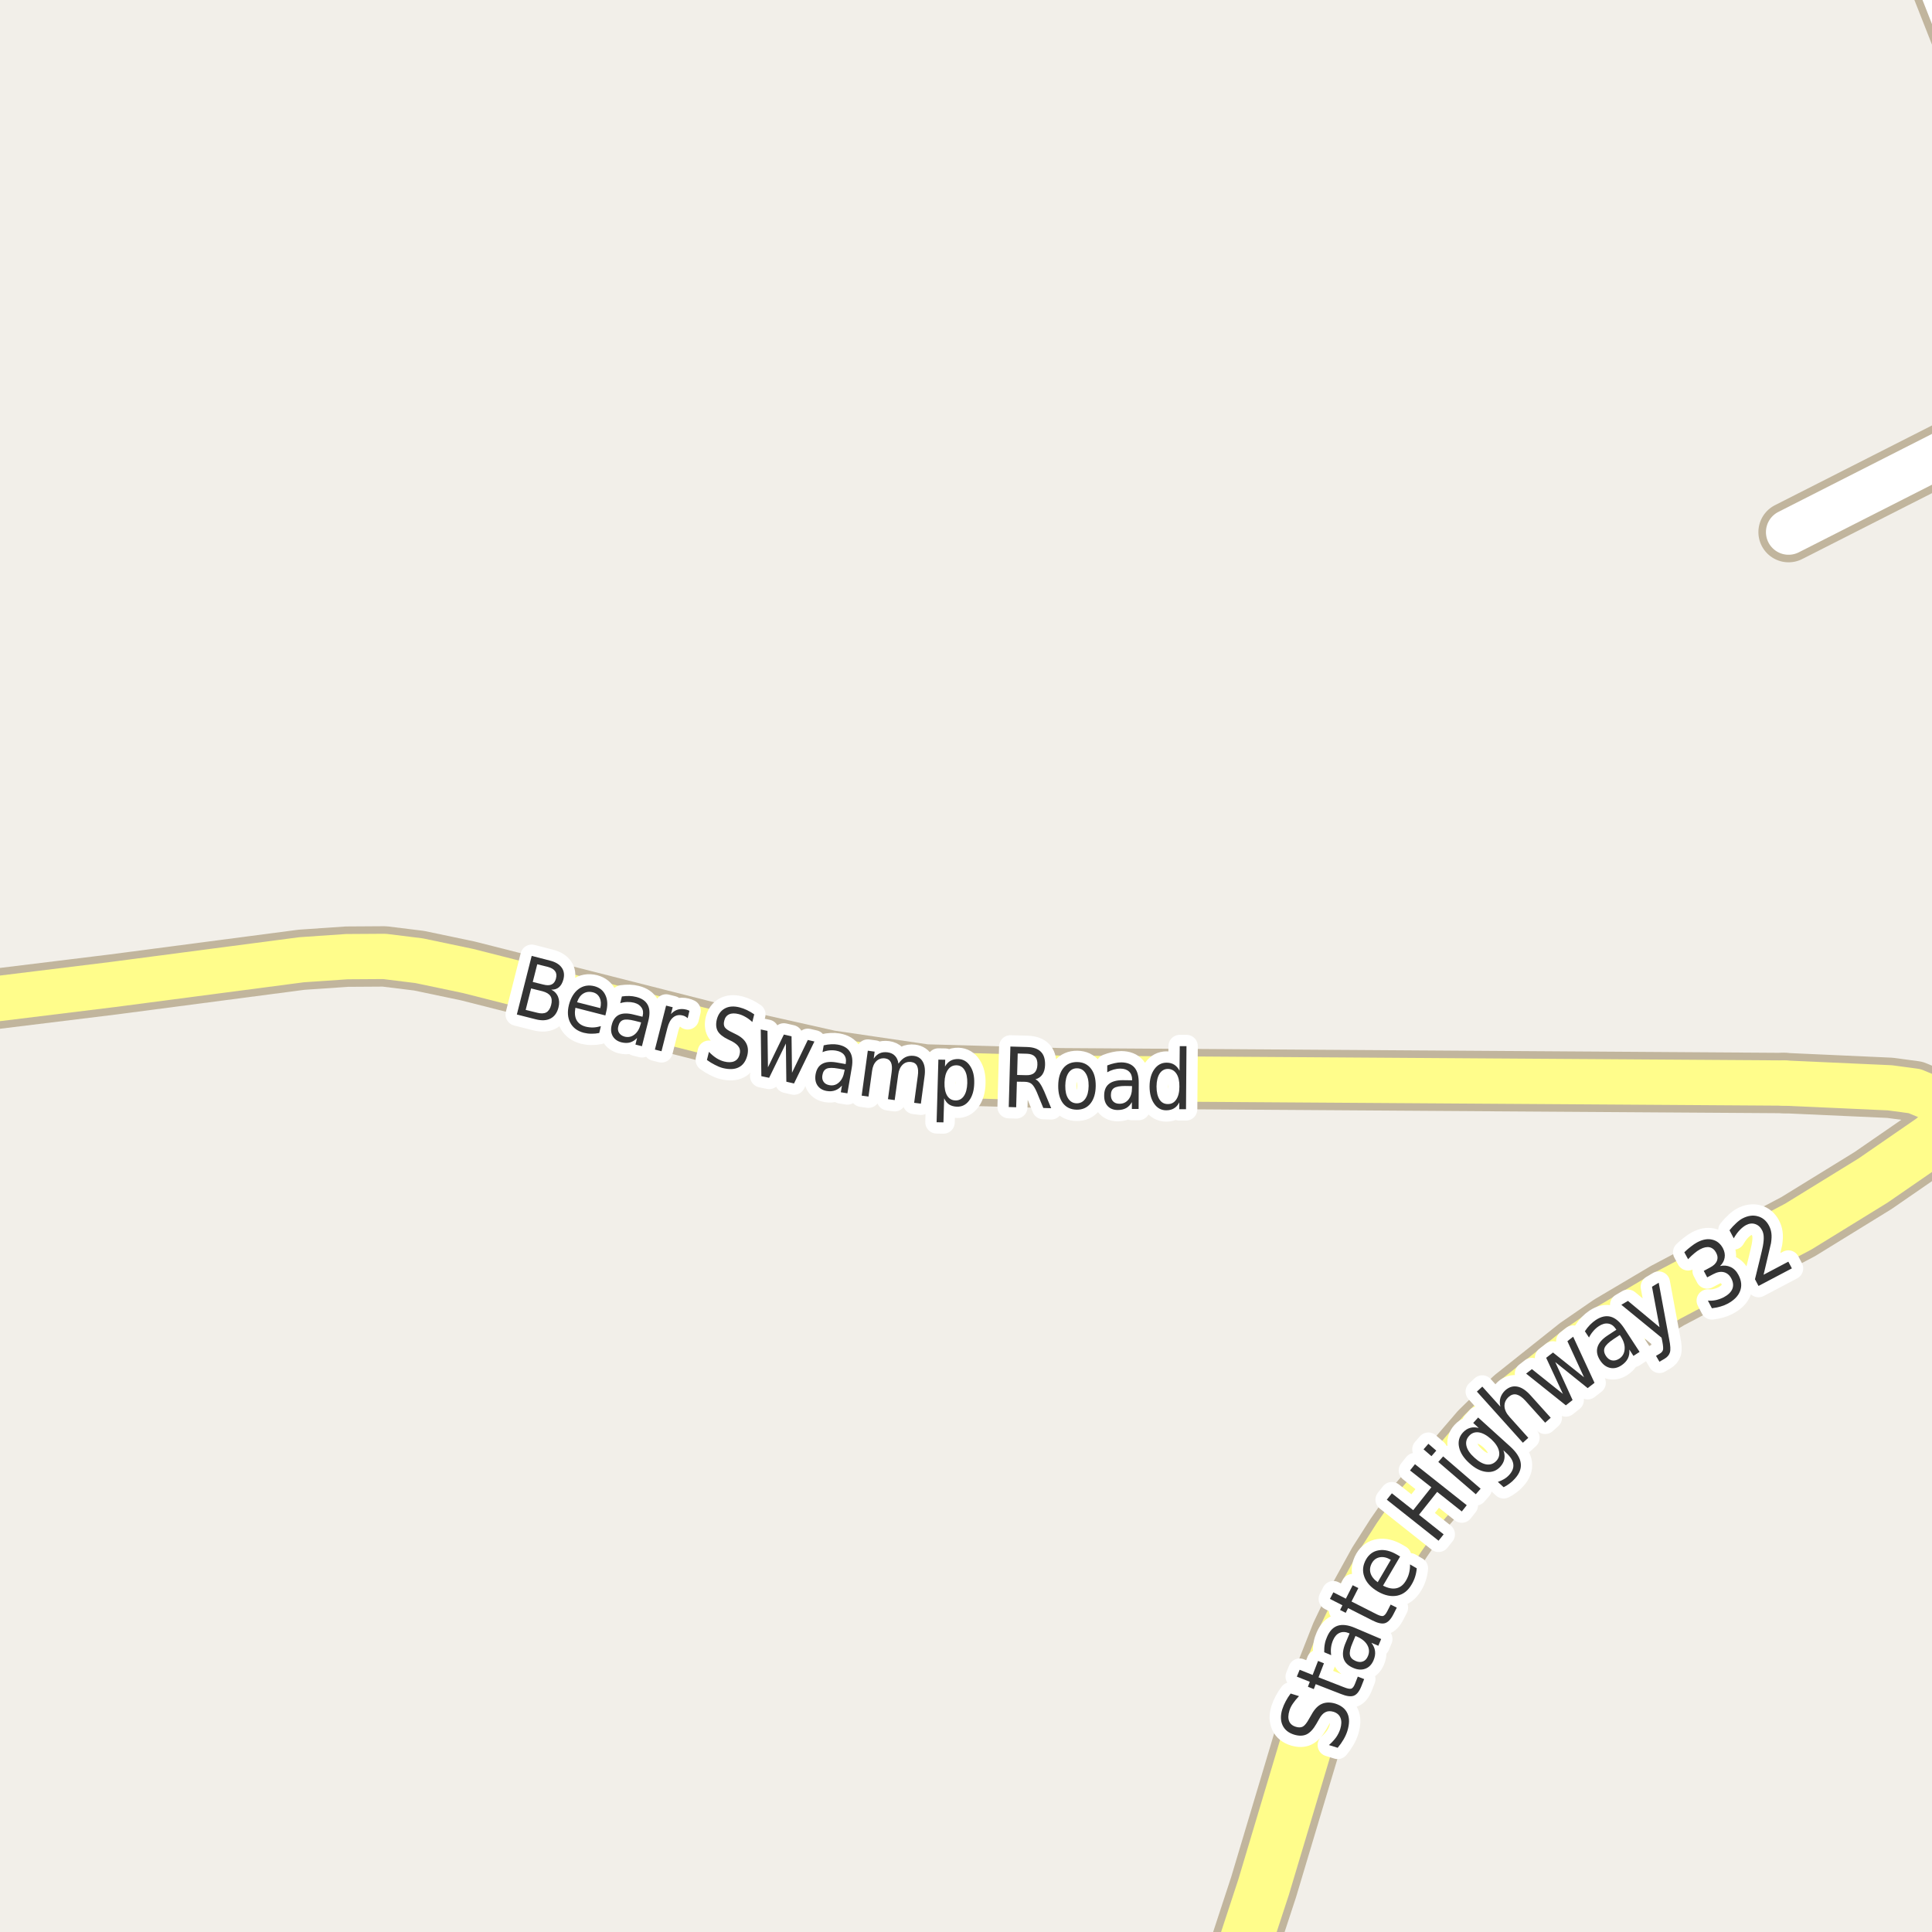 <?xml version="1.0" encoding="UTF-8"?>
<svg xmlns="http://www.w3.org/2000/svg" xmlns:xlink="http://www.w3.org/1999/xlink" width="256pt" height="256pt" viewBox="0 0 256 256" version="1.1">
<g id="surface2">
<rect x="0" y="0" width="256" height="256" style="fill:rgb(94.902%,93.725%,91.373%);fill-opacity:1;stroke:none;"/>
<path style="fill:none;stroke-width:8;stroke-linecap:round;stroke-linejoin:round;stroke:rgb(75.686%,70.98%,61.569%);stroke-opacity:1;stroke-miterlimit:10;" d="M 264 56.797 L 236.996 70.508 "/>
<path style="fill:none;stroke-width:8;stroke-linecap:round;stroke-linejoin:round;stroke:rgb(75.686%,70.98%,61.569%);stroke-opacity:1;stroke-miterlimit:10;" d="M 264 15.324 L 255.754 -5.621 L 254.359 -9 "/>
<path style="fill:none;stroke-width:8;stroke-linecap:round;stroke-linejoin:round;stroke:rgb(75.686%,70.98%,61.569%);stroke-opacity:1;stroke-miterlimit:10;" d="M 259.902 147.617 L 256.734 145.848 L 253.703 144.582 L 250.418 144.141 L 236.391 143.508 "/>
<path style="fill:none;stroke-width:8;stroke-linecap:round;stroke-linejoin:round;stroke:rgb(75.686%,70.98%,61.569%);stroke-opacity:1;stroke-miterlimit:10;" d="M -9 133.391 L 14.91 130.457 L 39.957 127.172 L 45.945 126.762 L 50.934 126.73 L 55.523 127.297 L 62 128.656 L 99.727 138.23 L 109.887 140.508 L 122.586 142.371 L 140.574 142.875 L 236.391 143.508 "/>
<path style="fill:none;stroke-width:9;stroke-linecap:round;stroke-linejoin:round;stroke:rgb(75.686%,70.98%,61.569%);stroke-opacity:1;stroke-miterlimit:10;" d="M 162.133 265 L 164.902 257.773 L 167.441 250.031 L 174.898 225.102 L 178.16 216.82 L 180.305 212.336 L 183.055 207.34 L 185.336 203.77 L 188.156 199.695 L 196.5 189.992 L 200.926 185.664 L 209.383 178.934 L 213.648 175.996 L 220.965 171.664 L 238.277 162.531 L 248.18 156.434 L 256.059 151 L 259.902 147.617 L 265 142.703 "/>
<path style="fill:none;stroke-width:6;stroke-linecap:round;stroke-linejoin:round;stroke:rgb(100%,100%,100%);stroke-opacity:1;stroke-miterlimit:10;" d="M 264 56.797 L 236.996 70.508 "/>
<path style="fill:none;stroke-width:6;stroke-linecap:round;stroke-linejoin:round;stroke:rgb(100%,100%,100%);stroke-opacity:1;stroke-miterlimit:10;" d="M 264 15.324 L 255.754 -5.621 L 254.359 -9 "/>
<path style="fill:none;stroke-width:6;stroke-linecap:round;stroke-linejoin:round;stroke:rgb(100%,99.216%,54.51%);stroke-opacity:1;stroke-miterlimit:10;" d="M 259.902 147.617 L 256.734 145.848 L 253.703 144.582 L 250.418 144.141 L 236.391 143.508 "/>
<path style="fill:none;stroke-width:6;stroke-linecap:round;stroke-linejoin:round;stroke:rgb(100%,99.216%,54.51%);stroke-opacity:1;stroke-miterlimit:10;" d="M -9 133.391 L 14.91 130.457 L 39.957 127.172 L 45.945 126.762 L 50.934 126.73 L 55.523 127.297 L 62 128.656 L 99.727 138.23 L 109.887 140.508 L 122.586 142.371 L 140.574 142.875 L 236.391 143.508 "/>
<path style="fill:none;stroke-width:7;stroke-linecap:round;stroke-linejoin:round;stroke:rgb(100%,99.216%,54.51%);stroke-opacity:1;stroke-miterlimit:10;" d="M 162.133 265 L 164.902 257.773 L 167.441 250.031 L 174.898 225.102 L 178.16 216.82 L 180.305 212.336 L 183.055 207.34 L 185.336 203.77 L 188.156 199.695 L 196.5 189.992 L 200.926 185.664 L 209.383 178.934 L 213.648 175.996 L 220.965 171.664 L 238.277 162.531 L 248.18 156.434 L 256.059 151 L 259.902 147.617 L 265 142.703 "/>
<path style="fill:none;stroke-width:3;stroke-linecap:round;stroke-linejoin:round;stroke:rgb(100%,100%,100%);stroke-opacity:1;stroke-miterlimit:10;" d="M 171.016 224.402 L 172.125 224.746 C 171.805 225.082 171.539 225.402 171.328 225.715 C 171.109 226.027 170.953 226.34 170.859 226.652 C 170.684 227.215 170.668 227.684 170.812 228.059 C 170.961 228.426 171.258 228.676 171.703 228.809 C 172.078 228.926 172.391 228.914 172.641 228.777 C 172.891 228.633 173.164 228.293 173.453 227.762 L 173.781 227.199 C 174.168 226.48 174.621 226.008 175.141 225.777 C 175.652 225.551 176.246 225.535 176.922 225.73 C 177.734 225.992 178.273 226.43 178.547 227.043 C 178.828 227.648 178.82 228.426 178.531 229.371 C 178.414 229.738 178.25 230.105 178.031 230.48 C 177.82 230.848 177.562 231.215 177.25 231.59 L 176.094 231.23 C 176.469 230.898 176.789 230.555 177.047 230.199 C 177.297 229.836 177.477 229.465 177.594 229.09 C 177.77 228.508 177.781 228.023 177.625 227.637 C 177.469 227.242 177.164 226.973 176.703 226.824 C 176.289 226.699 175.93 226.715 175.625 226.871 C 175.312 227.02 175.027 227.336 174.766 227.824 L 174.438 228.402 C 174.031 229.113 173.602 229.582 173.141 229.809 C 172.684 230.027 172.137 230.043 171.5 229.855 C 170.75 229.629 170.234 229.215 169.953 228.621 C 169.672 228.02 169.656 227.309 169.906 226.496 C 170.023 226.133 170.172 225.777 170.359 225.434 C 170.539 225.09 170.758 224.746 171.016 224.402 Z M 172.211 221.254 L 173.93 221.941 L 174.648 220.082 L 175.43 220.395 L 174.711 222.254 L 178.039 223.551 C 178.531 223.75 178.867 223.816 179.055 223.754 C 179.242 223.691 179.406 223.469 179.555 223.082 L 179.914 222.16 L 180.758 222.488 L 180.398 223.41 C 180.125 224.109 179.789 224.535 179.383 224.691 C 178.988 224.84 178.414 224.762 177.664 224.457 L 174.336 223.16 L 174.086 223.816 L 173.305 223.504 L 173.555 222.848 L 171.836 222.16 Z M 179.23 217.664 C 178.918 218.383 178.801 218.922 178.871 219.273 C 178.934 219.629 179.184 219.898 179.621 220.086 C 179.977 220.242 180.305 220.266 180.605 220.148 C 180.895 220.035 181.113 219.797 181.262 219.43 C 181.469 218.941 181.441 218.461 181.184 217.992 C 180.922 217.523 180.473 217.148 179.824 216.867 L 179.605 216.773 Z M 179.559 215.711 L 183.012 217.18 L 182.637 218.07 L 181.715 217.68 C 181.996 218.035 182.156 218.406 182.199 218.789 C 182.25 219.164 182.184 219.57 181.996 220.008 C 181.754 220.57 181.391 220.941 180.902 221.117 C 180.414 221.297 179.883 221.258 179.309 221.008 C 178.621 220.719 178.195 220.297 178.027 219.742 C 177.863 219.191 177.949 218.508 178.293 217.695 L 178.824 216.445 L 178.73 216.398 C 178.273 216.211 177.863 216.203 177.496 216.367 C 177.133 216.523 176.848 216.848 176.637 217.336 C 176.504 217.648 176.414 217.973 176.371 218.305 C 176.332 218.629 176.336 218.969 176.387 219.32 L 175.465 218.93 C 175.457 218.535 175.48 218.172 175.543 217.836 C 175.605 217.504 175.707 217.191 175.84 216.898 C 176.176 216.109 176.648 215.613 177.262 215.414 C 177.879 215.219 178.645 215.316 179.559 215.711 Z M 176.676 210.988 L 178.332 211.832 L 179.238 210.051 L 179.988 210.426 L 179.082 212.207 L 182.254 213.816 C 182.723 214.066 183.059 214.172 183.254 214.129 C 183.441 214.078 183.629 213.871 183.816 213.504 L 184.27 212.613 L 185.082 213.02 L 184.629 213.91 C 184.285 214.578 183.91 214.969 183.504 215.082 C 183.098 215.199 182.531 215.066 181.801 214.691 L 178.629 213.082 L 178.316 213.707 L 177.566 213.332 L 177.879 212.707 L 176.223 211.863 Z M 185.07 205.98 L 185.523 206.246 L 183.258 210.105 C 183.926 210.449 184.52 210.566 185.039 210.449 C 185.547 210.336 185.965 210.004 186.289 209.449 C 186.484 209.129 186.625 208.789 186.711 208.434 C 186.805 208.082 186.844 207.699 186.836 207.293 L 187.727 207.809 C 187.695 208.195 187.621 208.57 187.508 208.934 C 187.391 209.301 187.234 209.645 187.039 209.965 C 186.57 210.777 185.934 211.27 185.133 211.434 C 184.332 211.59 183.477 211.41 182.57 210.887 C 181.645 210.348 181.047 209.691 180.773 208.918 C 180.492 208.148 180.578 207.379 181.023 206.605 C 181.43 205.918 182 205.523 182.727 205.418 C 183.445 205.305 184.227 205.492 185.07 205.98 Z M 184.289 206.684 C 183.789 206.383 183.316 206.27 182.867 206.34 C 182.41 206.414 182.055 206.66 181.805 207.074 C 181.535 207.543 181.469 208.004 181.602 208.449 C 181.738 208.898 182.055 209.301 182.555 209.652 Z M 183.758 198.715 L 184.43 197.871 L 187.258 200.105 L 189.664 197.074 L 186.836 194.84 L 187.492 194.012 L 194.352 199.449 L 193.695 200.277 L 190.43 197.684 L 188.023 200.715 L 191.289 203.309 L 190.617 204.152 Z M 190.582 193.715 L 191.223 192.98 L 196.191 197.262 L 195.551 197.996 Z M 188.629 192.043 L 189.27 191.309 L 190.316 192.215 L 189.676 192.949 Z M 197.582 190.688 C 196.996 190.168 196.453 189.871 195.941 189.797 C 195.434 189.727 195.004 189.883 194.66 190.266 C 194.309 190.652 194.191 191.102 194.316 191.609 C 194.434 192.109 194.781 192.621 195.363 193.141 C 195.938 193.672 196.48 193.977 196.988 194.047 C 197.496 194.109 197.93 193.949 198.285 193.562 C 198.629 193.18 198.738 192.734 198.613 192.234 C 198.496 191.734 198.152 191.219 197.582 190.688 Z M 200.129 191.688 C 200.949 192.438 201.41 193.164 201.504 193.859 C 201.605 194.559 201.352 195.246 200.738 195.922 C 200.508 196.184 200.27 196.402 200.02 196.578 C 199.777 196.766 199.52 196.926 199.238 197.062 L 198.473 196.359 C 198.785 196.258 199.059 196.133 199.301 195.984 C 199.551 195.84 199.773 195.656 199.973 195.438 C 200.398 194.969 200.582 194.496 200.52 194.016 C 200.465 193.539 200.16 193.043 199.598 192.531 L 199.207 192.172 C 199.363 192.578 199.402 192.965 199.332 193.328 C 199.27 193.684 199.09 194.023 198.801 194.344 C 198.309 194.887 197.691 195.117 196.941 195.031 C 196.191 194.949 195.441 194.562 194.691 193.875 C 193.941 193.199 193.488 192.492 193.332 191.75 C 193.176 191.012 193.344 190.371 193.832 189.828 C 194.125 189.508 194.449 189.297 194.801 189.203 C 195.145 189.102 195.527 189.105 195.941 189.219 L 195.207 188.547 L 195.863 187.828 Z M 202.82 184.906 L 205.477 187.859 L 204.742 188.516 L 202.117 185.594 C 201.699 185.137 201.309 184.867 200.945 184.781 C 200.582 184.699 200.238 184.805 199.914 185.094 C 199.52 185.449 199.332 185.867 199.352 186.344 C 199.375 186.812 199.602 187.289 200.039 187.766 L 202.508 190.516 L 201.789 191.172 L 195.695 184.391 L 196.414 183.734 L 198.805 186.391 C 198.703 185.953 198.707 185.559 198.82 185.203 C 198.938 184.84 199.145 184.516 199.445 184.234 C 199.945 183.789 200.484 183.621 201.055 183.734 C 201.625 183.84 202.215 184.23 202.82 184.906 Z M 202.219 182.012 L 202.984 181.418 L 207.094 184.699 L 204.875 179.918 L 205.781 179.215 L 209.891 182.496 L 207.688 177.715 L 208.453 177.121 L 211.281 183.23 L 210.375 183.934 L 206.078 180.48 L 208.375 185.512 L 207.484 186.215 Z M 213.816 177.43 C 213.168 177.859 212.773 178.238 212.629 178.57 C 212.484 178.906 212.539 179.273 212.801 179.68 C 213.02 180.004 213.277 180.195 213.582 180.258 C 213.895 180.32 214.215 180.25 214.551 180.039 C 214.988 179.75 215.227 179.336 215.27 178.805 C 215.32 178.266 215.152 177.695 214.77 177.102 L 214.629 176.898 Z M 215.207 175.992 L 217.254 179.133 L 216.441 179.664 L 215.895 178.82 C 215.934 179.281 215.867 179.68 215.691 180.023 C 215.512 180.367 215.227 180.672 214.832 180.93 C 214.32 181.266 213.809 181.367 213.301 181.242 C 212.801 181.117 212.379 180.797 212.035 180.273 C 211.629 179.66 211.512 179.07 211.676 178.508 C 211.844 177.945 212.297 177.426 213.035 176.945 L 214.176 176.195 L 214.113 176.102 C 213.84 175.688 213.504 175.445 213.098 175.383 C 212.699 175.32 212.285 175.438 211.848 175.727 C 211.566 175.914 211.324 176.133 211.113 176.383 C 210.895 176.633 210.707 176.914 210.551 177.227 L 210.004 176.398 C 210.215 176.078 210.438 175.797 210.676 175.555 C 210.918 175.305 211.172 175.094 211.441 174.914 C 212.152 174.445 212.816 174.301 213.441 174.477 C 214.066 174.656 214.652 175.16 215.207 175.992 Z M 221.18 177.484 C 221.344 178.289 221.375 178.859 221.273 179.203 C 221.168 179.547 220.93 179.828 220.555 180.047 L 219.883 180.438 L 219.43 179.656 L 219.914 179.375 C 220.152 179.238 220.297 179.07 220.352 178.875 C 220.402 178.68 220.375 178.312 220.273 177.781 L 220.164 177.25 L 214.836 172.891 L 215.711 172.375 L 219.898 175.859 L 218.898 170.5 L 219.789 169.969 Z M 227.914 167.758 C 228.414 167.645 228.875 167.688 229.305 167.883 C 229.742 168.082 230.09 168.43 230.352 168.93 C 230.758 169.691 230.828 170.406 230.57 171.07 C 230.32 171.738 229.762 172.301 228.898 172.758 C 228.605 172.914 228.289 173.039 227.945 173.133 C 227.609 173.227 227.242 173.301 226.836 173.352 L 226.305 172.336 C 226.648 172.367 226.996 172.348 227.352 172.273 C 227.715 172.191 228.062 172.066 228.398 171.898 C 228.98 171.586 229.359 171.223 229.539 170.805 C 229.715 170.379 229.672 169.914 229.414 169.414 C 229.172 168.957 228.84 168.676 228.414 168.57 C 227.996 168.469 227.527 168.555 227.008 168.836 L 226.211 169.258 L 225.758 168.398 L 226.602 167.945 C 227.059 167.707 227.355 167.422 227.492 167.086 C 227.637 166.742 227.605 166.379 227.398 165.992 C 227.188 165.598 226.902 165.359 226.539 165.273 C 226.176 165.191 225.754 165.281 225.273 165.539 C 225.016 165.676 224.758 165.852 224.508 166.07 C 224.25 166.281 223.973 166.539 223.68 166.852 L 223.18 165.93 C 223.492 165.629 223.789 165.375 224.07 165.164 C 224.344 164.945 224.613 164.766 224.883 164.617 C 225.602 164.234 226.262 164.113 226.867 164.258 C 227.48 164.395 227.953 164.77 228.289 165.383 C 228.516 165.82 228.594 166.242 228.523 166.648 C 228.461 167.055 228.258 167.426 227.914 167.758 Z M 233.684 168.91 L 236.965 167.176 L 237.434 168.066 L 233.012 170.395 L 232.543 169.504 C 232.688 168.91 232.887 168.105 233.137 167.082 C 233.387 166.062 233.535 165.41 233.59 165.129 C 233.684 164.609 233.719 164.188 233.699 163.863 C 233.688 163.543 233.613 163.254 233.48 163.004 C 233.262 162.59 232.953 162.316 232.559 162.191 C 232.176 162.066 231.773 162.113 231.355 162.332 C 231.066 162.488 230.785 162.715 230.512 163.004 C 230.242 163.285 229.98 163.645 229.73 164.082 L 229.168 163.02 C 229.461 162.656 229.754 162.344 230.043 162.082 C 230.324 161.812 230.602 161.605 230.871 161.457 C 231.59 161.082 232.27 160.984 232.902 161.16 C 233.547 161.328 234.047 161.746 234.402 162.41 C 234.566 162.723 234.672 163.051 234.715 163.395 C 234.766 163.738 234.75 164.184 234.668 164.723 C 234.637 164.871 234.535 165.293 234.371 165.988 C 234.215 166.688 233.984 167.66 233.684 168.91 Z M 233.684 168.91 "/>
<path style=" stroke:none;fill-rule:evenodd;fill:rgb(20%,20%,20%);fill-opacity:1;" d="M 171.016 224.402 L 172.125 224.746 C 171.805 225.082 171.539 225.402 171.328 225.715 C 171.109 226.027 170.953 226.34 170.859 226.652 C 170.684 227.215 170.668 227.684 170.812 228.059 C 170.961 228.426 171.258 228.676 171.703 228.809 C 172.078 228.926 172.391 228.914 172.641 228.777 C 172.891 228.633 173.164 228.293 173.453 227.762 L 173.781 227.199 C 174.168 226.48 174.621 226.008 175.141 225.777 C 175.652 225.551 176.246 225.535 176.922 225.73 C 177.734 225.992 178.273 226.43 178.547 227.043 C 178.828 227.648 178.82 228.426 178.531 229.371 C 178.414 229.738 178.25 230.105 178.031 230.48 C 177.82 230.848 177.562 231.215 177.25 231.59 L 176.094 231.23 C 176.469 230.898 176.789 230.555 177.047 230.199 C 177.297 229.836 177.477 229.465 177.594 229.09 C 177.77 228.508 177.781 228.023 177.625 227.637 C 177.469 227.242 177.164 226.973 176.703 226.824 C 176.289 226.699 175.93 226.715 175.625 226.871 C 175.312 227.02 175.027 227.336 174.766 227.824 L 174.438 228.402 C 174.031 229.113 173.602 229.582 173.141 229.809 C 172.684 230.027 172.137 230.043 171.5 229.855 C 170.75 229.629 170.234 229.215 169.953 228.621 C 169.672 228.02 169.656 227.309 169.906 226.496 C 170.023 226.133 170.172 225.777 170.359 225.434 C 170.539 225.09 170.758 224.746 171.016 224.402 Z M 172.211 221.254 L 173.93 221.941 L 174.648 220.082 L 175.43 220.395 L 174.711 222.254 L 178.039 223.551 C 178.531 223.75 178.867 223.816 179.055 223.754 C 179.242 223.691 179.406 223.469 179.555 223.082 L 179.914 222.16 L 180.758 222.488 L 180.398 223.41 C 180.125 224.109 179.789 224.535 179.383 224.691 C 178.988 224.84 178.414 224.762 177.664 224.457 L 174.336 223.16 L 174.086 223.816 L 173.305 223.504 L 173.555 222.848 L 171.836 222.16 Z M 179.23 217.664 C 178.918 218.383 178.801 218.922 178.871 219.273 C 178.934 219.629 179.184 219.898 179.621 220.086 C 179.977 220.242 180.305 220.266 180.605 220.148 C 180.895 220.035 181.113 219.797 181.262 219.43 C 181.469 218.941 181.441 218.461 181.184 217.992 C 180.922 217.523 180.473 217.148 179.824 216.867 L 179.605 216.773 Z M 179.559 215.711 L 183.012 217.18 L 182.637 218.07 L 181.715 217.68 C 181.996 218.035 182.156 218.406 182.199 218.789 C 182.25 219.164 182.184 219.57 181.996 220.008 C 181.754 220.57 181.391 220.941 180.902 221.117 C 180.414 221.297 179.883 221.258 179.309 221.008 C 178.621 220.719 178.195 220.297 178.027 219.742 C 177.863 219.191 177.949 218.508 178.293 217.695 L 178.824 216.445 L 178.73 216.398 C 178.273 216.211 177.863 216.203 177.496 216.367 C 177.133 216.523 176.848 216.848 176.637 217.336 C 176.504 217.648 176.414 217.973 176.371 218.305 C 176.332 218.629 176.336 218.969 176.387 219.32 L 175.465 218.93 C 175.457 218.535 175.48 218.172 175.543 217.836 C 175.605 217.504 175.707 217.191 175.84 216.898 C 176.176 216.109 176.648 215.613 177.262 215.414 C 177.879 215.219 178.645 215.316 179.559 215.711 Z M 176.676 210.988 L 178.332 211.832 L 179.238 210.051 L 179.988 210.426 L 179.082 212.207 L 182.254 213.816 C 182.723 214.066 183.059 214.172 183.254 214.129 C 183.441 214.078 183.629 213.871 183.816 213.504 L 184.27 212.613 L 185.082 213.02 L 184.629 213.91 C 184.285 214.578 183.91 214.969 183.504 215.082 C 183.098 215.199 182.531 215.066 181.801 214.691 L 178.629 213.082 L 178.316 213.707 L 177.566 213.332 L 177.879 212.707 L 176.223 211.863 Z M 185.07 205.98 L 185.523 206.246 L 183.258 210.105 C 183.926 210.449 184.52 210.566 185.039 210.449 C 185.547 210.336 185.965 210.004 186.289 209.449 C 186.484 209.129 186.625 208.789 186.711 208.434 C 186.805 208.082 186.844 207.699 186.836 207.293 L 187.727 207.809 C 187.695 208.195 187.621 208.57 187.508 208.934 C 187.391 209.301 187.234 209.645 187.039 209.965 C 186.57 210.777 185.934 211.27 185.133 211.434 C 184.332 211.59 183.477 211.41 182.57 210.887 C 181.645 210.348 181.047 209.691 180.773 208.918 C 180.492 208.148 180.578 207.379 181.023 206.605 C 181.43 205.918 182 205.523 182.727 205.418 C 183.445 205.305 184.227 205.492 185.07 205.98 Z M 184.289 206.684 C 183.789 206.383 183.316 206.27 182.867 206.34 C 182.41 206.414 182.055 206.66 181.805 207.074 C 181.535 207.543 181.469 208.004 181.602 208.449 C 181.738 208.898 182.055 209.301 182.555 209.652 Z M 183.758 198.715 L 184.43 197.871 L 187.258 200.105 L 189.664 197.074 L 186.836 194.84 L 187.492 194.012 L 194.352 199.449 L 193.695 200.277 L 190.43 197.684 L 188.023 200.715 L 191.289 203.309 L 190.617 204.152 Z M 190.582 193.715 L 191.223 192.98 L 196.191 197.262 L 195.551 197.996 Z M 188.629 192.043 L 189.27 191.309 L 190.316 192.215 L 189.676 192.949 Z M 197.582 190.688 C 196.996 190.168 196.453 189.871 195.941 189.797 C 195.434 189.727 195.004 189.883 194.66 190.266 C 194.309 190.652 194.191 191.102 194.316 191.609 C 194.434 192.109 194.781 192.621 195.363 193.141 C 195.938 193.672 196.48 193.977 196.988 194.047 C 197.496 194.109 197.93 193.949 198.285 193.562 C 198.629 193.18 198.738 192.734 198.613 192.234 C 198.496 191.734 198.152 191.219 197.582 190.688 Z M 200.129 191.688 C 200.949 192.438 201.41 193.164 201.504 193.859 C 201.605 194.559 201.352 195.246 200.738 195.922 C 200.508 196.184 200.27 196.402 200.02 196.578 C 199.777 196.766 199.52 196.926 199.238 197.062 L 198.473 196.359 C 198.785 196.258 199.059 196.133 199.301 195.984 C 199.551 195.84 199.773 195.656 199.973 195.438 C 200.398 194.969 200.582 194.496 200.52 194.016 C 200.465 193.539 200.16 193.043 199.598 192.531 L 199.207 192.172 C 199.363 192.578 199.402 192.965 199.332 193.328 C 199.27 193.684 199.09 194.023 198.801 194.344 C 198.309 194.887 197.691 195.117 196.941 195.031 C 196.191 194.949 195.441 194.562 194.691 193.875 C 193.941 193.199 193.488 192.492 193.332 191.75 C 193.176 191.012 193.344 190.371 193.832 189.828 C 194.125 189.508 194.449 189.297 194.801 189.203 C 195.145 189.102 195.527 189.105 195.941 189.219 L 195.207 188.547 L 195.863 187.828 Z M 202.82 184.906 L 205.477 187.859 L 204.742 188.516 L 202.117 185.594 C 201.699 185.137 201.309 184.867 200.945 184.781 C 200.582 184.699 200.238 184.805 199.914 185.094 C 199.52 185.449 199.332 185.867 199.352 186.344 C 199.375 186.812 199.602 187.289 200.039 187.766 L 202.508 190.516 L 201.789 191.172 L 195.695 184.391 L 196.414 183.734 L 198.805 186.391 C 198.703 185.953 198.707 185.559 198.82 185.203 C 198.938 184.84 199.145 184.516 199.445 184.234 C 199.945 183.789 200.484 183.621 201.055 183.734 C 201.625 183.84 202.215 184.23 202.82 184.906 Z M 202.219 182.012 L 202.984 181.418 L 207.094 184.699 L 204.875 179.918 L 205.781 179.215 L 209.891 182.496 L 207.688 177.715 L 208.453 177.121 L 211.281 183.23 L 210.375 183.934 L 206.078 180.48 L 208.375 185.512 L 207.484 186.215 Z M 213.816 177.43 C 213.168 177.859 212.773 178.238 212.629 178.57 C 212.484 178.906 212.539 179.273 212.801 179.68 C 213.02 180.004 213.277 180.195 213.582 180.258 C 213.895 180.32 214.215 180.25 214.551 180.039 C 214.988 179.75 215.227 179.336 215.27 178.805 C 215.32 178.266 215.152 177.695 214.77 177.102 L 214.629 176.898 Z M 215.207 175.992 L 217.254 179.133 L 216.441 179.664 L 215.895 178.82 C 215.934 179.281 215.867 179.68 215.691 180.023 C 215.512 180.367 215.227 180.672 214.832 180.93 C 214.32 181.266 213.809 181.367 213.301 181.242 C 212.801 181.117 212.379 180.797 212.035 180.273 C 211.629 179.66 211.512 179.07 211.676 178.508 C 211.844 177.945 212.297 177.426 213.035 176.945 L 214.176 176.195 L 214.113 176.102 C 213.84 175.688 213.504 175.445 213.098 175.383 C 212.699 175.32 212.285 175.438 211.848 175.727 C 211.566 175.914 211.324 176.133 211.113 176.383 C 210.895 176.633 210.707 176.914 210.551 177.227 L 210.004 176.398 C 210.215 176.078 210.438 175.797 210.676 175.555 C 210.918 175.305 211.172 175.094 211.441 174.914 C 212.152 174.445 212.816 174.301 213.441 174.477 C 214.066 174.656 214.652 175.16 215.207 175.992 Z M 221.18 177.484 C 221.344 178.289 221.375 178.859 221.273 179.203 C 221.168 179.547 220.93 179.828 220.555 180.047 L 219.883 180.438 L 219.43 179.656 L 219.914 179.375 C 220.152 179.238 220.297 179.07 220.352 178.875 C 220.402 178.68 220.375 178.312 220.273 177.781 L 220.164 177.25 L 214.836 172.891 L 215.711 172.375 L 219.898 175.859 L 218.898 170.5 L 219.789 169.969 Z M 227.914 167.758 C 228.414 167.645 228.875 167.688 229.305 167.883 C 229.742 168.082 230.09 168.43 230.352 168.93 C 230.758 169.691 230.828 170.406 230.57 171.07 C 230.32 171.738 229.762 172.301 228.898 172.758 C 228.605 172.914 228.289 173.039 227.945 173.133 C 227.609 173.227 227.242 173.301 226.836 173.352 L 226.305 172.336 C 226.648 172.367 226.996 172.348 227.352 172.273 C 227.715 172.191 228.062 172.066 228.398 171.898 C 228.98 171.586 229.359 171.223 229.539 170.805 C 229.715 170.379 229.672 169.914 229.414 169.414 C 229.172 168.957 228.84 168.676 228.414 168.57 C 227.996 168.469 227.527 168.555 227.008 168.836 L 226.211 169.258 L 225.758 168.398 L 226.602 167.945 C 227.059 167.707 227.355 167.422 227.492 167.086 C 227.637 166.742 227.605 166.379 227.398 165.992 C 227.188 165.598 226.902 165.359 226.539 165.273 C 226.176 165.191 225.754 165.281 225.273 165.539 C 225.016 165.676 224.758 165.852 224.508 166.07 C 224.25 166.281 223.973 166.539 223.68 166.852 L 223.18 165.93 C 223.492 165.629 223.789 165.375 224.07 165.164 C 224.344 164.945 224.613 164.766 224.883 164.617 C 225.602 164.234 226.262 164.113 226.867 164.258 C 227.48 164.395 227.953 164.77 228.289 165.383 C 228.516 165.82 228.594 166.242 228.523 166.648 C 228.461 167.055 228.258 167.426 227.914 167.758 Z M 233.684 168.91 L 236.965 167.176 L 237.434 168.066 L 233.012 170.395 L 232.543 169.504 C 232.688 168.91 232.887 168.105 233.137 167.082 C 233.387 166.062 233.535 165.41 233.59 165.129 C 233.684 164.609 233.719 164.188 233.699 163.863 C 233.688 163.543 233.613 163.254 233.48 163.004 C 233.262 162.59 232.953 162.316 232.559 162.191 C 232.176 162.066 231.773 162.113 231.355 162.332 C 231.066 162.488 230.785 162.715 230.512 163.004 C 230.242 163.285 229.98 163.645 229.73 164.082 L 229.168 163.02 C 229.461 162.656 229.754 162.344 230.043 162.082 C 230.324 161.812 230.602 161.605 230.871 161.457 C 231.59 161.082 232.27 160.984 232.902 161.16 C 233.547 161.328 234.047 161.746 234.402 162.41 C 234.566 162.723 234.672 163.051 234.715 163.395 C 234.766 163.738 234.75 164.184 234.668 164.723 C 234.637 164.871 234.535 165.293 234.371 165.988 C 234.215 166.688 233.984 167.66 233.684 168.91 Z M 233.684 168.91 "/>
<path style="fill:none;stroke-width:3;stroke-linecap:round;stroke-linejoin:round;stroke:rgb(100%,100%,100%);stroke-opacity:1;stroke-miterlimit:10;" d="M 70.375 130.973 L 69.656 133.816 L 71.172 134.191 C 71.68 134.324 72.086 134.309 72.391 134.145 C 72.691 133.969 72.906 133.641 73.031 133.16 C 73.156 132.672 73.125 132.281 72.938 131.988 C 72.75 131.699 72.398 131.484 71.891 131.348 Z M 71.188 127.77 L 70.594 130.113 L 71.984 130.457 C 72.453 130.582 72.828 130.578 73.109 130.441 C 73.391 130.297 73.578 130.031 73.672 129.645 C 73.773 129.25 73.734 128.926 73.547 128.676 C 73.367 128.426 73.047 128.238 72.578 128.113 Z M 70.453 126.66 L 72.875 127.285 C 73.594 127.465 74.109 127.77 74.422 128.207 C 74.734 128.637 74.812 129.156 74.656 129.77 C 74.531 130.238 74.332 130.59 74.062 130.816 C 73.789 131.047 73.453 131.152 73.047 131.129 C 73.484 131.348 73.785 131.672 73.953 132.098 C 74.117 132.516 74.133 132.984 74 133.504 C 73.82 134.199 73.473 134.684 72.953 134.957 C 72.441 135.227 71.789 135.262 71 135.066 L 68.484 134.426 Z M 80.324 134.082 L 80.215 134.551 L 76.246 133.535 C 76.121 134.203 76.172 134.75 76.402 135.176 C 76.641 135.605 77.043 135.887 77.605 136.035 C 77.938 136.117 78.266 136.152 78.59 136.145 C 78.922 136.133 79.266 136.074 79.621 135.973 L 79.402 136.879 C 79.047 136.949 78.699 136.98 78.355 136.973 C 78.02 136.973 77.688 136.93 77.355 136.848 C 76.52 136.629 75.926 136.191 75.574 135.535 C 75.219 134.871 75.156 134.074 75.387 133.145 C 75.637 132.199 76.062 131.5 76.668 131.051 C 77.27 130.605 77.969 130.48 78.762 130.676 C 79.469 130.863 79.957 131.266 80.23 131.879 C 80.512 132.484 80.543 133.219 80.324 134.082 Z M 79.543 133.582 C 79.668 133.051 79.641 132.598 79.465 132.223 C 79.285 131.84 78.988 131.594 78.574 131.488 C 78.082 131.363 77.652 131.422 77.277 131.66 C 76.91 131.891 76.641 132.27 76.465 132.801 Z M 84.074 135.254 C 83.375 135.078 82.871 135.047 82.559 135.16 C 82.246 135.277 82.035 135.547 81.934 135.973 C 81.84 136.309 81.871 136.598 82.027 136.848 C 82.184 137.098 82.434 137.27 82.777 137.363 C 83.254 137.477 83.688 137.383 84.074 137.082 C 84.457 136.781 84.73 136.324 84.887 135.707 L 84.949 135.473 Z M 85.902 135.301 L 85.059 138.629 L 84.199 138.41 L 84.418 137.535 C 84.125 137.836 83.812 138.035 83.48 138.129 C 83.145 138.223 82.766 138.215 82.34 138.113 C 81.809 137.977 81.422 137.699 81.184 137.285 C 80.953 136.871 80.91 136.375 81.059 135.801 C 81.223 135.145 81.543 134.703 82.012 134.473 C 82.488 134.246 83.125 134.23 83.918 134.426 L 85.137 134.723 L 85.152 134.645 C 85.266 134.199 85.219 133.824 85.012 133.52 C 84.812 133.207 84.48 132.988 84.012 132.863 C 83.719 132.793 83.418 132.762 83.105 132.77 C 82.793 132.781 82.484 132.832 82.184 132.926 L 82.402 132.035 C 82.766 131.984 83.098 131.965 83.402 131.973 C 83.715 131.984 84.012 132.027 84.293 132.098 C 85.051 132.285 85.566 132.645 85.84 133.176 C 86.109 133.699 86.129 134.406 85.902 135.301 Z M 91.121 134.918 C 91.035 134.836 90.938 134.762 90.824 134.699 C 90.719 134.637 90.598 134.59 90.465 134.559 C 89.973 134.434 89.551 134.52 89.199 134.809 C 88.855 135.09 88.598 135.559 88.434 136.215 L 87.652 139.293 L 86.777 139.074 L 88.262 133.246 L 89.137 133.465 L 88.902 134.371 C 89.184 134.07 89.484 133.871 89.809 133.777 C 90.141 133.676 90.516 133.676 90.934 133.777 C 90.996 133.789 91.062 133.809 91.137 133.84 C 91.207 133.863 91.281 133.895 91.355 133.934 Z M 99.938 134.406 L 99.688 135.422 C 99.383 135.141 99.082 134.918 98.781 134.75 C 98.477 134.574 98.18 134.449 97.891 134.375 C 97.367 134.242 96.941 134.25 96.609 134.406 C 96.273 134.562 96.062 134.844 95.969 135.25 C 95.875 135.594 95.895 135.883 96.031 136.109 C 96.176 136.328 96.492 136.555 96.984 136.781 L 97.516 137.047 C 98.18 137.371 98.633 137.766 98.875 138.234 C 99.125 138.703 99.172 139.25 99.016 139.875 C 98.816 140.633 98.441 141.148 97.891 141.422 C 97.348 141.703 96.633 141.734 95.75 141.516 C 95.414 141.422 95.07 141.281 94.719 141.094 C 94.363 140.914 94.016 140.703 93.672 140.453 L 93.938 139.375 C 94.258 139.711 94.586 139.984 94.922 140.203 C 95.254 140.414 95.598 140.562 95.953 140.656 C 96.492 140.789 96.941 140.781 97.297 140.625 C 97.66 140.461 97.895 140.156 98 139.719 C 98.102 139.336 98.07 139.012 97.906 138.75 C 97.75 138.48 97.445 138.227 97 137.984 L 96.453 137.719 C 95.773 137.387 95.32 137.016 95.094 136.609 C 94.875 136.195 94.836 135.684 94.984 135.078 C 95.16 134.402 95.516 133.918 96.047 133.625 C 96.578 133.336 97.227 133.289 98 133.484 C 98.332 133.57 98.66 133.688 98.984 133.844 C 99.305 134 99.625 134.188 99.938 134.406 Z M 100.805 136.41 L 101.695 136.598 L 101.758 141.426 L 103.867 137.082 L 104.883 137.316 L 104.945 142.145 L 107.039 137.801 L 107.914 138.004 L 105.211 143.566 L 104.195 143.332 L 104.133 138.27 L 101.914 142.816 L 100.883 142.598 Z M 111.051 141.59 C 110.34 141.465 109.836 141.473 109.535 141.605 C 109.23 141.742 109.043 142.027 108.973 142.465 C 108.91 142.801 108.961 143.09 109.129 143.34 C 109.293 143.582 109.555 143.73 109.91 143.793 C 110.398 143.879 110.82 143.754 111.176 143.418 C 111.539 143.086 111.773 142.605 111.879 141.98 L 111.926 141.746 Z M 112.863 141.48 L 112.285 144.871 L 111.41 144.73 L 111.566 143.84 C 111.293 144.152 110.992 144.363 110.66 144.48 C 110.336 144.605 109.961 144.629 109.535 144.559 C 108.992 144.465 108.586 144.219 108.316 143.824 C 108.055 143.43 107.973 142.945 108.066 142.371 C 108.18 141.707 108.465 141.242 108.926 140.98 C 109.383 140.711 110.012 140.645 110.816 140.777 L 112.051 140.996 L 112.066 140.902 C 112.148 140.445 112.074 140.07 111.848 139.777 C 111.629 139.488 111.273 139.301 110.785 139.215 C 110.492 139.164 110.191 139.152 109.879 139.184 C 109.574 139.215 109.277 139.293 108.988 139.418 L 109.145 138.512 C 109.496 138.43 109.824 138.383 110.129 138.371 C 110.441 138.352 110.738 138.367 111.02 138.418 C 111.789 138.555 112.324 138.879 112.629 139.387 C 112.941 139.887 113.02 140.586 112.863 141.48 Z M 119.051 140.941 C 119.34 140.527 119.648 140.238 119.973 140.082 C 120.305 139.918 120.68 139.859 121.098 139.91 C 121.66 139.984 122.059 140.262 122.301 140.738 C 122.551 141.207 122.617 141.844 122.504 142.645 L 122.02 146.238 L 121.129 146.129 L 121.613 142.566 C 121.695 141.996 121.664 141.559 121.52 141.254 C 121.383 140.953 121.129 140.777 120.754 140.723 C 120.293 140.66 119.91 140.781 119.598 141.082 C 119.285 141.387 119.09 141.824 119.02 142.395 L 118.551 145.77 L 117.66 145.645 L 118.145 142.082 C 118.227 141.512 118.195 141.074 118.051 140.77 C 117.902 140.469 117.645 140.293 117.27 140.238 C 116.809 140.188 116.426 140.312 116.113 140.613 C 115.809 140.918 115.621 141.355 115.551 141.926 L 115.082 145.301 L 114.176 145.176 L 114.988 139.223 L 115.895 139.348 L 115.77 140.27 C 116.02 139.918 116.293 139.676 116.598 139.551 C 116.898 139.426 117.242 139.391 117.629 139.441 C 118.023 139.496 118.34 139.645 118.582 139.895 C 118.832 140.145 118.988 140.496 119.051 140.941 Z M 125.105 145.531 L 125.012 148.719 L 124.105 148.703 L 124.34 140.406 L 125.246 140.422 L 125.215 141.328 C 125.41 140.984 125.652 140.73 125.934 140.562 C 126.223 140.398 126.574 140.32 126.98 140.328 C 127.637 140.352 128.156 140.656 128.543 141.25 C 128.938 141.836 129.121 142.602 129.09 143.547 C 129.066 144.496 128.844 145.258 128.418 145.828 C 128 146.391 127.465 146.66 126.809 146.641 C 126.402 146.629 126.059 146.535 125.777 146.359 C 125.504 146.184 125.281 145.906 125.105 145.531 Z M 128.168 143.531 C 128.188 142.805 128.074 142.23 127.824 141.812 C 127.574 141.387 127.215 141.168 126.746 141.156 C 126.266 141.148 125.887 141.344 125.605 141.75 C 125.324 142.148 125.172 142.711 125.152 143.438 C 125.129 144.168 125.246 144.746 125.496 145.172 C 125.754 145.59 126.125 145.805 126.605 145.812 C 127.074 145.824 127.441 145.633 127.715 145.234 C 127.996 144.828 128.145 144.262 128.168 143.531 Z M 137.195 143.016 C 137.402 143.102 137.602 143.277 137.789 143.547 C 137.977 143.809 138.168 144.168 138.367 144.625 L 139.289 146.844 L 138.242 146.812 L 137.383 144.719 C 137.152 144.188 136.93 143.828 136.711 143.641 C 136.492 143.453 136.188 143.355 135.805 143.344 L 134.742 143.328 L 134.648 146.719 L 133.664 146.688 L 133.883 138.672 L 136.086 138.734 C 136.918 138.758 137.527 138.965 137.914 139.359 C 138.309 139.746 138.496 140.328 138.477 141.109 C 138.465 141.609 138.352 142.027 138.133 142.359 C 137.914 142.684 137.602 142.902 137.195 143.016 Z M 134.852 139.594 L 134.773 142.438 L 135.992 142.469 C 136.469 142.48 136.828 142.371 137.07 142.141 C 137.32 141.902 137.449 141.547 137.461 141.078 C 137.48 140.609 137.371 140.258 137.133 140.016 C 136.902 139.766 136.547 139.637 136.07 139.625 Z M 142.719 141.555 C 142.238 141.547 141.859 141.75 141.578 142.164 C 141.305 142.582 141.164 143.148 141.156 143.867 C 141.145 144.586 141.273 145.156 141.547 145.57 C 141.816 145.977 142.191 146.188 142.672 146.195 C 143.148 146.195 143.531 145.992 143.812 145.586 C 144.094 145.18 144.238 144.617 144.25 143.898 C 144.258 143.18 144.125 142.613 143.844 142.195 C 143.57 141.77 143.195 141.555 142.719 141.555 Z M 142.734 140.727 C 143.504 140.738 144.109 141.023 144.547 141.586 C 144.984 142.141 145.195 142.91 145.188 143.898 C 145.176 144.879 144.945 145.648 144.5 146.211 C 144.051 146.773 143.441 147.047 142.672 147.039 C 141.891 147.027 141.281 146.742 140.844 146.18 C 140.414 145.609 140.207 144.832 140.219 143.852 C 140.227 142.863 140.453 142.094 140.891 141.539 C 141.336 140.988 141.953 140.719 142.734 140.727 Z M 149.105 143.895 C 148.387 143.895 147.887 143.988 147.605 144.176 C 147.332 144.363 147.199 144.676 147.199 145.113 C 147.199 145.457 147.297 145.734 147.496 145.941 C 147.703 146.152 147.984 146.254 148.34 146.254 C 148.84 146.254 149.238 146.062 149.543 145.676 C 149.844 145.293 149.996 144.781 149.996 144.145 L 149.996 143.91 Z M 150.887 143.504 L 150.871 146.941 L 149.98 146.941 L 149.98 146.035 C 149.77 146.402 149.516 146.668 149.215 146.832 C 148.91 146.996 148.543 147.082 148.105 147.082 C 147.551 147.082 147.109 146.91 146.777 146.566 C 146.453 146.215 146.297 145.746 146.309 145.16 C 146.309 144.484 146.512 143.98 146.918 143.645 C 147.332 143.301 147.949 143.129 148.762 143.129 L 150.012 143.145 L 150.012 143.051 C 150.012 142.594 149.875 142.238 149.605 141.988 C 149.332 141.73 148.953 141.598 148.465 141.598 C 148.16 141.598 147.859 141.641 147.559 141.723 C 147.266 141.809 146.984 141.926 146.715 142.082 L 146.715 141.176 C 147.059 141.043 147.379 140.941 147.684 140.879 C 147.984 140.809 148.281 140.77 148.574 140.77 C 149.355 140.781 149.938 141.012 150.324 141.457 C 150.707 141.906 150.895 142.59 150.887 143.504 Z M 156.293 141.871 L 156.324 138.621 L 157.215 138.621 L 157.152 146.98 L 156.262 146.98 L 156.262 146.074 C 156.074 146.441 155.832 146.707 155.543 146.871 C 155.262 147.035 154.922 147.121 154.527 147.121 C 153.871 147.121 153.34 146.832 152.934 146.246 C 152.527 145.664 152.324 144.898 152.324 143.949 C 152.332 143.004 152.547 142.242 152.965 141.668 C 153.379 141.098 153.918 140.809 154.574 140.809 C 154.969 140.809 155.309 140.898 155.59 141.074 C 155.871 141.254 156.105 141.52 156.293 141.871 Z M 153.246 143.965 C 153.246 144.695 153.375 145.27 153.637 145.684 C 153.895 146.09 154.262 146.293 154.73 146.293 C 155.207 146.305 155.582 146.105 155.855 145.699 C 156.137 145.285 156.277 144.711 156.277 143.98 C 156.285 143.254 156.156 142.684 155.887 142.277 C 155.613 141.863 155.238 141.648 154.762 141.637 C 154.293 141.637 153.922 141.848 153.652 142.262 C 153.391 142.668 153.254 143.238 153.246 143.965 Z M 153.246 143.965 "/>
<path style=" stroke:none;fill-rule:evenodd;fill:rgb(20%,20%,20%);fill-opacity:1;" d="M 70.375 130.973 L 69.656 133.816 L 71.172 134.191 C 71.68 134.324 72.086 134.309 72.391 134.145 C 72.691 133.969 72.906 133.641 73.031 133.16 C 73.156 132.672 73.125 132.281 72.938 131.988 C 72.75 131.699 72.398 131.484 71.891 131.348 Z M 71.188 127.77 L 70.594 130.113 L 71.984 130.457 C 72.453 130.582 72.828 130.578 73.109 130.441 C 73.391 130.297 73.578 130.031 73.672 129.645 C 73.773 129.25 73.734 128.926 73.547 128.676 C 73.367 128.426 73.047 128.238 72.578 128.113 Z M 70.453 126.66 L 72.875 127.285 C 73.594 127.465 74.109 127.77 74.422 128.207 C 74.734 128.637 74.812 129.156 74.656 129.77 C 74.531 130.238 74.332 130.59 74.062 130.816 C 73.789 131.047 73.453 131.152 73.047 131.129 C 73.484 131.348 73.785 131.672 73.953 132.098 C 74.117 132.516 74.133 132.984 74 133.504 C 73.82 134.199 73.473 134.684 72.953 134.957 C 72.441 135.227 71.789 135.262 71 135.066 L 68.484 134.426 Z M 80.324 134.082 L 80.215 134.551 L 76.246 133.535 C 76.121 134.203 76.172 134.75 76.402 135.176 C 76.641 135.605 77.043 135.887 77.605 136.035 C 77.938 136.117 78.266 136.152 78.59 136.145 C 78.922 136.133 79.266 136.074 79.621 135.973 L 79.402 136.879 C 79.047 136.949 78.699 136.98 78.355 136.973 C 78.02 136.973 77.688 136.93 77.355 136.848 C 76.52 136.629 75.926 136.191 75.574 135.535 C 75.219 134.871 75.156 134.074 75.387 133.145 C 75.637 132.199 76.062 131.5 76.668 131.051 C 77.27 130.605 77.969 130.48 78.762 130.676 C 79.469 130.863 79.957 131.266 80.23 131.879 C 80.512 132.484 80.543 133.219 80.324 134.082 Z M 79.543 133.582 C 79.668 133.051 79.641 132.598 79.465 132.223 C 79.285 131.84 78.988 131.594 78.574 131.488 C 78.082 131.363 77.652 131.422 77.277 131.66 C 76.91 131.891 76.641 132.27 76.465 132.801 Z M 84.074 135.254 C 83.375 135.078 82.871 135.047 82.559 135.16 C 82.246 135.277 82.035 135.547 81.934 135.973 C 81.84 136.309 81.871 136.598 82.027 136.848 C 82.184 137.098 82.434 137.27 82.777 137.363 C 83.254 137.477 83.688 137.383 84.074 137.082 C 84.457 136.781 84.73 136.324 84.887 135.707 L 84.949 135.473 Z M 85.902 135.301 L 85.059 138.629 L 84.199 138.41 L 84.418 137.535 C 84.125 137.836 83.812 138.035 83.48 138.129 C 83.145 138.223 82.766 138.215 82.34 138.113 C 81.809 137.977 81.422 137.699 81.184 137.285 C 80.953 136.871 80.91 136.375 81.059 135.801 C 81.223 135.145 81.543 134.703 82.012 134.473 C 82.488 134.246 83.125 134.23 83.918 134.426 L 85.137 134.723 L 85.152 134.645 C 85.266 134.199 85.219 133.824 85.012 133.52 C 84.812 133.207 84.48 132.988 84.012 132.863 C 83.719 132.793 83.418 132.762 83.105 132.77 C 82.793 132.781 82.484 132.832 82.184 132.926 L 82.402 132.035 C 82.766 131.984 83.098 131.965 83.402 131.973 C 83.715 131.984 84.012 132.027 84.293 132.098 C 85.051 132.285 85.566 132.645 85.84 133.176 C 86.109 133.699 86.129 134.406 85.902 135.301 Z M 91.121 134.918 C 91.035 134.836 90.938 134.762 90.824 134.699 C 90.719 134.637 90.598 134.59 90.465 134.559 C 89.973 134.434 89.551 134.52 89.199 134.809 C 88.855 135.09 88.598 135.559 88.434 136.215 L 87.652 139.293 L 86.777 139.074 L 88.262 133.246 L 89.137 133.465 L 88.902 134.371 C 89.184 134.07 89.484 133.871 89.809 133.777 C 90.141 133.676 90.516 133.676 90.934 133.777 C 90.996 133.789 91.062 133.809 91.137 133.84 C 91.207 133.863 91.281 133.895 91.355 133.934 Z M 99.938 134.406 L 99.688 135.422 C 99.383 135.141 99.082 134.918 98.781 134.75 C 98.477 134.574 98.18 134.449 97.891 134.375 C 97.367 134.242 96.941 134.25 96.609 134.406 C 96.273 134.562 96.062 134.844 95.969 135.25 C 95.875 135.594 95.895 135.883 96.031 136.109 C 96.176 136.328 96.492 136.555 96.984 136.781 L 97.516 137.047 C 98.18 137.371 98.633 137.766 98.875 138.234 C 99.125 138.703 99.172 139.25 99.016 139.875 C 98.816 140.633 98.441 141.148 97.891 141.422 C 97.348 141.703 96.633 141.734 95.75 141.516 C 95.414 141.422 95.07 141.281 94.719 141.094 C 94.363 140.914 94.016 140.703 93.672 140.453 L 93.938 139.375 C 94.258 139.711 94.586 139.984 94.922 140.203 C 95.254 140.414 95.598 140.562 95.953 140.656 C 96.492 140.789 96.941 140.781 97.297 140.625 C 97.66 140.461 97.895 140.156 98 139.719 C 98.102 139.336 98.07 139.012 97.906 138.75 C 97.75 138.48 97.445 138.227 97 137.984 L 96.453 137.719 C 95.773 137.387 95.32 137.016 95.094 136.609 C 94.875 136.195 94.836 135.684 94.984 135.078 C 95.16 134.402 95.516 133.918 96.047 133.625 C 96.578 133.336 97.227 133.289 98 133.484 C 98.332 133.57 98.66 133.688 98.984 133.844 C 99.305 134 99.625 134.188 99.938 134.406 Z M 100.805 136.41 L 101.695 136.598 L 101.758 141.426 L 103.867 137.082 L 104.883 137.316 L 104.945 142.145 L 107.039 137.801 L 107.914 138.004 L 105.211 143.566 L 104.195 143.332 L 104.133 138.27 L 101.914 142.816 L 100.883 142.598 Z M 111.051 141.59 C 110.34 141.465 109.836 141.473 109.535 141.605 C 109.23 141.742 109.043 142.027 108.973 142.465 C 108.91 142.801 108.961 143.09 109.129 143.34 C 109.293 143.582 109.555 143.73 109.91 143.793 C 110.398 143.879 110.82 143.754 111.176 143.418 C 111.539 143.086 111.773 142.605 111.879 141.98 L 111.926 141.746 Z M 112.863 141.48 L 112.285 144.871 L 111.41 144.73 L 111.566 143.84 C 111.293 144.152 110.992 144.363 110.66 144.48 C 110.336 144.605 109.961 144.629 109.535 144.559 C 108.992 144.465 108.586 144.219 108.316 143.824 C 108.055 143.43 107.973 142.945 108.066 142.371 C 108.18 141.707 108.465 141.242 108.926 140.98 C 109.383 140.711 110.012 140.645 110.816 140.777 L 112.051 140.996 L 112.066 140.902 C 112.148 140.445 112.074 140.07 111.848 139.777 C 111.629 139.488 111.273 139.301 110.785 139.215 C 110.492 139.164 110.191 139.152 109.879 139.184 C 109.574 139.215 109.277 139.293 108.988 139.418 L 109.145 138.512 C 109.496 138.43 109.824 138.383 110.129 138.371 C 110.441 138.352 110.738 138.367 111.02 138.418 C 111.789 138.555 112.324 138.879 112.629 139.387 C 112.941 139.887 113.02 140.586 112.863 141.48 Z M 119.051 140.941 C 119.34 140.527 119.648 140.238 119.973 140.082 C 120.305 139.918 120.68 139.859 121.098 139.91 C 121.66 139.984 122.059 140.262 122.301 140.738 C 122.551 141.207 122.617 141.844 122.504 142.645 L 122.02 146.238 L 121.129 146.129 L 121.613 142.566 C 121.695 141.996 121.664 141.559 121.52 141.254 C 121.383 140.953 121.129 140.777 120.754 140.723 C 120.293 140.66 119.91 140.781 119.598 141.082 C 119.285 141.387 119.09 141.824 119.02 142.395 L 118.551 145.77 L 117.66 145.645 L 118.145 142.082 C 118.227 141.512 118.195 141.074 118.051 140.77 C 117.902 140.469 117.645 140.293 117.27 140.238 C 116.809 140.188 116.426 140.312 116.113 140.613 C 115.809 140.918 115.621 141.355 115.551 141.926 L 115.082 145.301 L 114.176 145.176 L 114.988 139.223 L 115.895 139.348 L 115.77 140.27 C 116.02 139.918 116.293 139.676 116.598 139.551 C 116.898 139.426 117.242 139.391 117.629 139.441 C 118.023 139.496 118.34 139.645 118.582 139.895 C 118.832 140.145 118.988 140.496 119.051 140.941 Z M 125.105 145.531 L 125.012 148.719 L 124.105 148.703 L 124.34 140.406 L 125.246 140.422 L 125.215 141.328 C 125.41 140.984 125.652 140.73 125.934 140.562 C 126.223 140.398 126.574 140.32 126.98 140.328 C 127.637 140.352 128.156 140.656 128.543 141.25 C 128.938 141.836 129.121 142.602 129.09 143.547 C 129.066 144.496 128.844 145.258 128.418 145.828 C 128 146.391 127.465 146.66 126.809 146.641 C 126.402 146.629 126.059 146.535 125.777 146.359 C 125.504 146.184 125.281 145.906 125.105 145.531 Z M 128.168 143.531 C 128.188 142.805 128.074 142.23 127.824 141.812 C 127.574 141.387 127.215 141.168 126.746 141.156 C 126.266 141.148 125.887 141.344 125.605 141.75 C 125.324 142.148 125.172 142.711 125.152 143.438 C 125.129 144.168 125.246 144.746 125.496 145.172 C 125.754 145.59 126.125 145.805 126.605 145.812 C 127.074 145.824 127.441 145.633 127.715 145.234 C 127.996 144.828 128.145 144.262 128.168 143.531 Z M 137.195 143.016 C 137.402 143.102 137.602 143.277 137.789 143.547 C 137.977 143.809 138.168 144.168 138.367 144.625 L 139.289 146.844 L 138.242 146.812 L 137.383 144.719 C 137.152 144.188 136.93 143.828 136.711 143.641 C 136.492 143.453 136.188 143.355 135.805 143.344 L 134.742 143.328 L 134.648 146.719 L 133.664 146.688 L 133.883 138.672 L 136.086 138.734 C 136.918 138.758 137.527 138.965 137.914 139.359 C 138.309 139.746 138.496 140.328 138.477 141.109 C 138.465 141.609 138.352 142.027 138.133 142.359 C 137.914 142.684 137.602 142.902 137.195 143.016 Z M 134.852 139.594 L 134.773 142.438 L 135.992 142.469 C 136.469 142.48 136.828 142.371 137.07 142.141 C 137.32 141.902 137.449 141.547 137.461 141.078 C 137.48 140.609 137.371 140.258 137.133 140.016 C 136.902 139.766 136.547 139.637 136.07 139.625 Z M 142.719 141.555 C 142.238 141.547 141.859 141.75 141.578 142.164 C 141.305 142.582 141.164 143.148 141.156 143.867 C 141.145 144.586 141.273 145.156 141.547 145.57 C 141.816 145.977 142.191 146.188 142.672 146.195 C 143.148 146.195 143.531 145.992 143.812 145.586 C 144.094 145.18 144.238 144.617 144.25 143.898 C 144.258 143.18 144.125 142.613 143.844 142.195 C 143.57 141.77 143.195 141.555 142.719 141.555 Z M 142.734 140.727 C 143.504 140.738 144.109 141.023 144.547 141.586 C 144.984 142.141 145.195 142.91 145.188 143.898 C 145.176 144.879 144.945 145.648 144.5 146.211 C 144.051 146.773 143.441 147.047 142.672 147.039 C 141.891 147.027 141.281 146.742 140.844 146.18 C 140.414 145.609 140.207 144.832 140.219 143.852 C 140.227 142.863 140.453 142.094 140.891 141.539 C 141.336 140.988 141.953 140.719 142.734 140.727 Z M 149.105 143.895 C 148.387 143.895 147.887 143.988 147.605 144.176 C 147.332 144.363 147.199 144.676 147.199 145.113 C 147.199 145.457 147.297 145.734 147.496 145.941 C 147.703 146.152 147.984 146.254 148.34 146.254 C 148.84 146.254 149.238 146.062 149.543 145.676 C 149.844 145.293 149.996 144.781 149.996 144.145 L 149.996 143.91 Z M 150.887 143.504 L 150.871 146.941 L 149.98 146.941 L 149.98 146.035 C 149.77 146.402 149.516 146.668 149.215 146.832 C 148.91 146.996 148.543 147.082 148.105 147.082 C 147.551 147.082 147.109 146.91 146.777 146.566 C 146.453 146.215 146.297 145.746 146.309 145.16 C 146.309 144.484 146.512 143.98 146.918 143.645 C 147.332 143.301 147.949 143.129 148.762 143.129 L 150.012 143.145 L 150.012 143.051 C 150.012 142.594 149.875 142.238 149.605 141.988 C 149.332 141.73 148.953 141.598 148.465 141.598 C 148.16 141.598 147.859 141.641 147.559 141.723 C 147.266 141.809 146.984 141.926 146.715 142.082 L 146.715 141.176 C 147.059 141.043 147.379 140.941 147.684 140.879 C 147.984 140.809 148.281 140.77 148.574 140.77 C 149.355 140.781 149.938 141.012 150.324 141.457 C 150.707 141.906 150.895 142.59 150.887 143.504 Z M 156.293 141.871 L 156.324 138.621 L 157.215 138.621 L 157.152 146.98 L 156.262 146.98 L 156.262 146.074 C 156.074 146.441 155.832 146.707 155.543 146.871 C 155.262 147.035 154.922 147.121 154.527 147.121 C 153.871 147.121 153.34 146.832 152.934 146.246 C 152.527 145.664 152.324 144.898 152.324 143.949 C 152.332 143.004 152.547 142.242 152.965 141.668 C 153.379 141.098 153.918 140.809 154.574 140.809 C 154.969 140.809 155.309 140.898 155.59 141.074 C 155.871 141.254 156.105 141.52 156.293 141.871 Z M 153.246 143.965 C 153.246 144.695 153.375 145.27 153.637 145.684 C 153.895 146.09 154.262 146.293 154.73 146.293 C 155.207 146.305 155.582 146.105 155.855 145.699 C 156.137 145.285 156.277 144.711 156.277 143.98 C 156.285 143.254 156.156 142.684 155.887 142.277 C 155.613 141.863 155.238 141.648 154.762 141.637 C 154.293 141.637 153.922 141.848 153.652 142.262 C 153.391 142.668 153.254 143.238 153.246 143.965 Z M 153.246 143.965 "/>
</g>
</svg>

